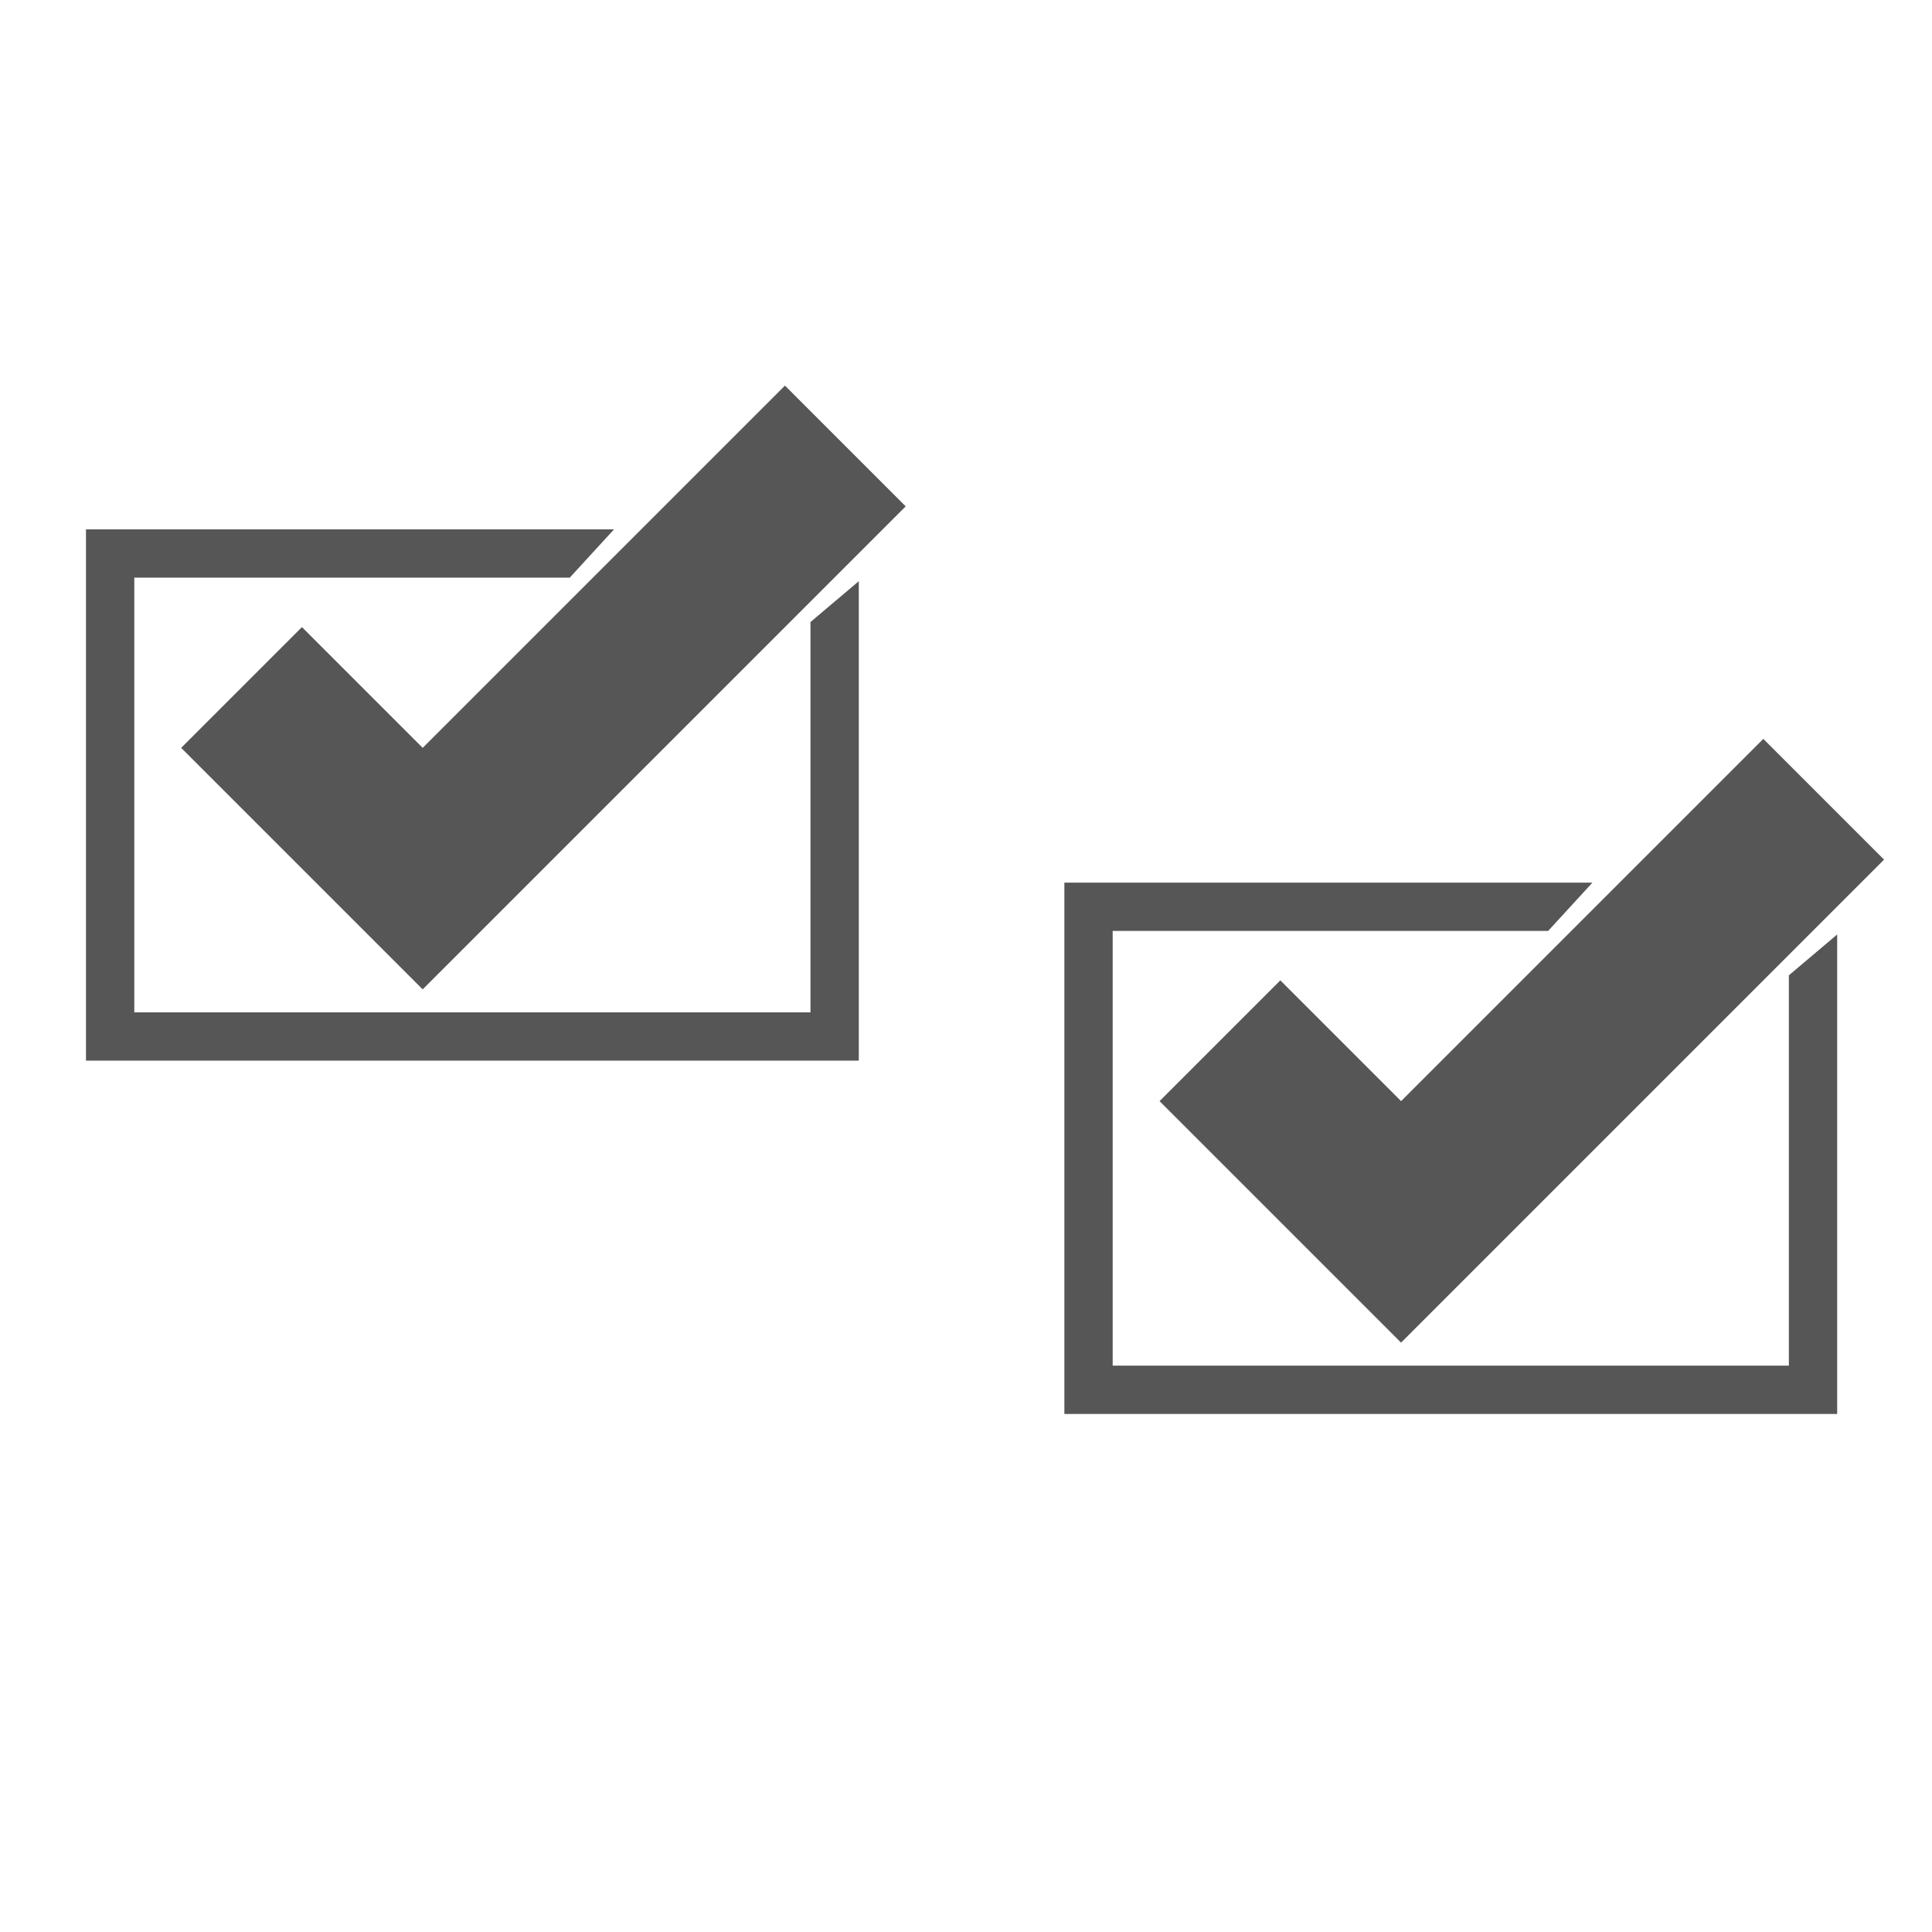 <?xml version="1.0" encoding="UTF-8"?>
<svg width="480" height="480" version="1.1" viewBox="0 0 127 127" xmlns="http://www.w3.org/2000/svg" xmlns:cc="http://creativecommons.org/ns#" xmlns:dc="http://purl.org/dc/elements/1.1/" xmlns:rdf="http://www.w3.org/1999/02/22-rdf-syntax-ns#">


 <defs>
  <style id="current-color-scheme" type="text/css">
   .ColorScheme-Text { color:#565656; } .ColorScheme-Highlight { color:#5294e2; }
  </style>
 </defs>
 <path style="fill:currentColor" class="ColorScheme-Text" d="m51.599 25.348-23.813 23.812-7.938-7.938-7.938 7.938 15.875 15.875 31.751-31.75-7.938-7.938zm-45.947 9.452v1.587 33.336h50.801v-31.517l-3.176 2.683v25.66h-44.449v-28.577h28.625l2.909-3.173h-34.711zm110.26 13.771-23.812 23.812-7.938-7.938-7.938 7.938 15.875 15.875 31.75-31.75-7.938-7.938zm-45.946 9.452v1.587 33.336h50.801v-31.517l-3.176 2.683v25.66h-44.449v-28.577h28.625l2.909-3.173h-34.711z" />

</svg>
